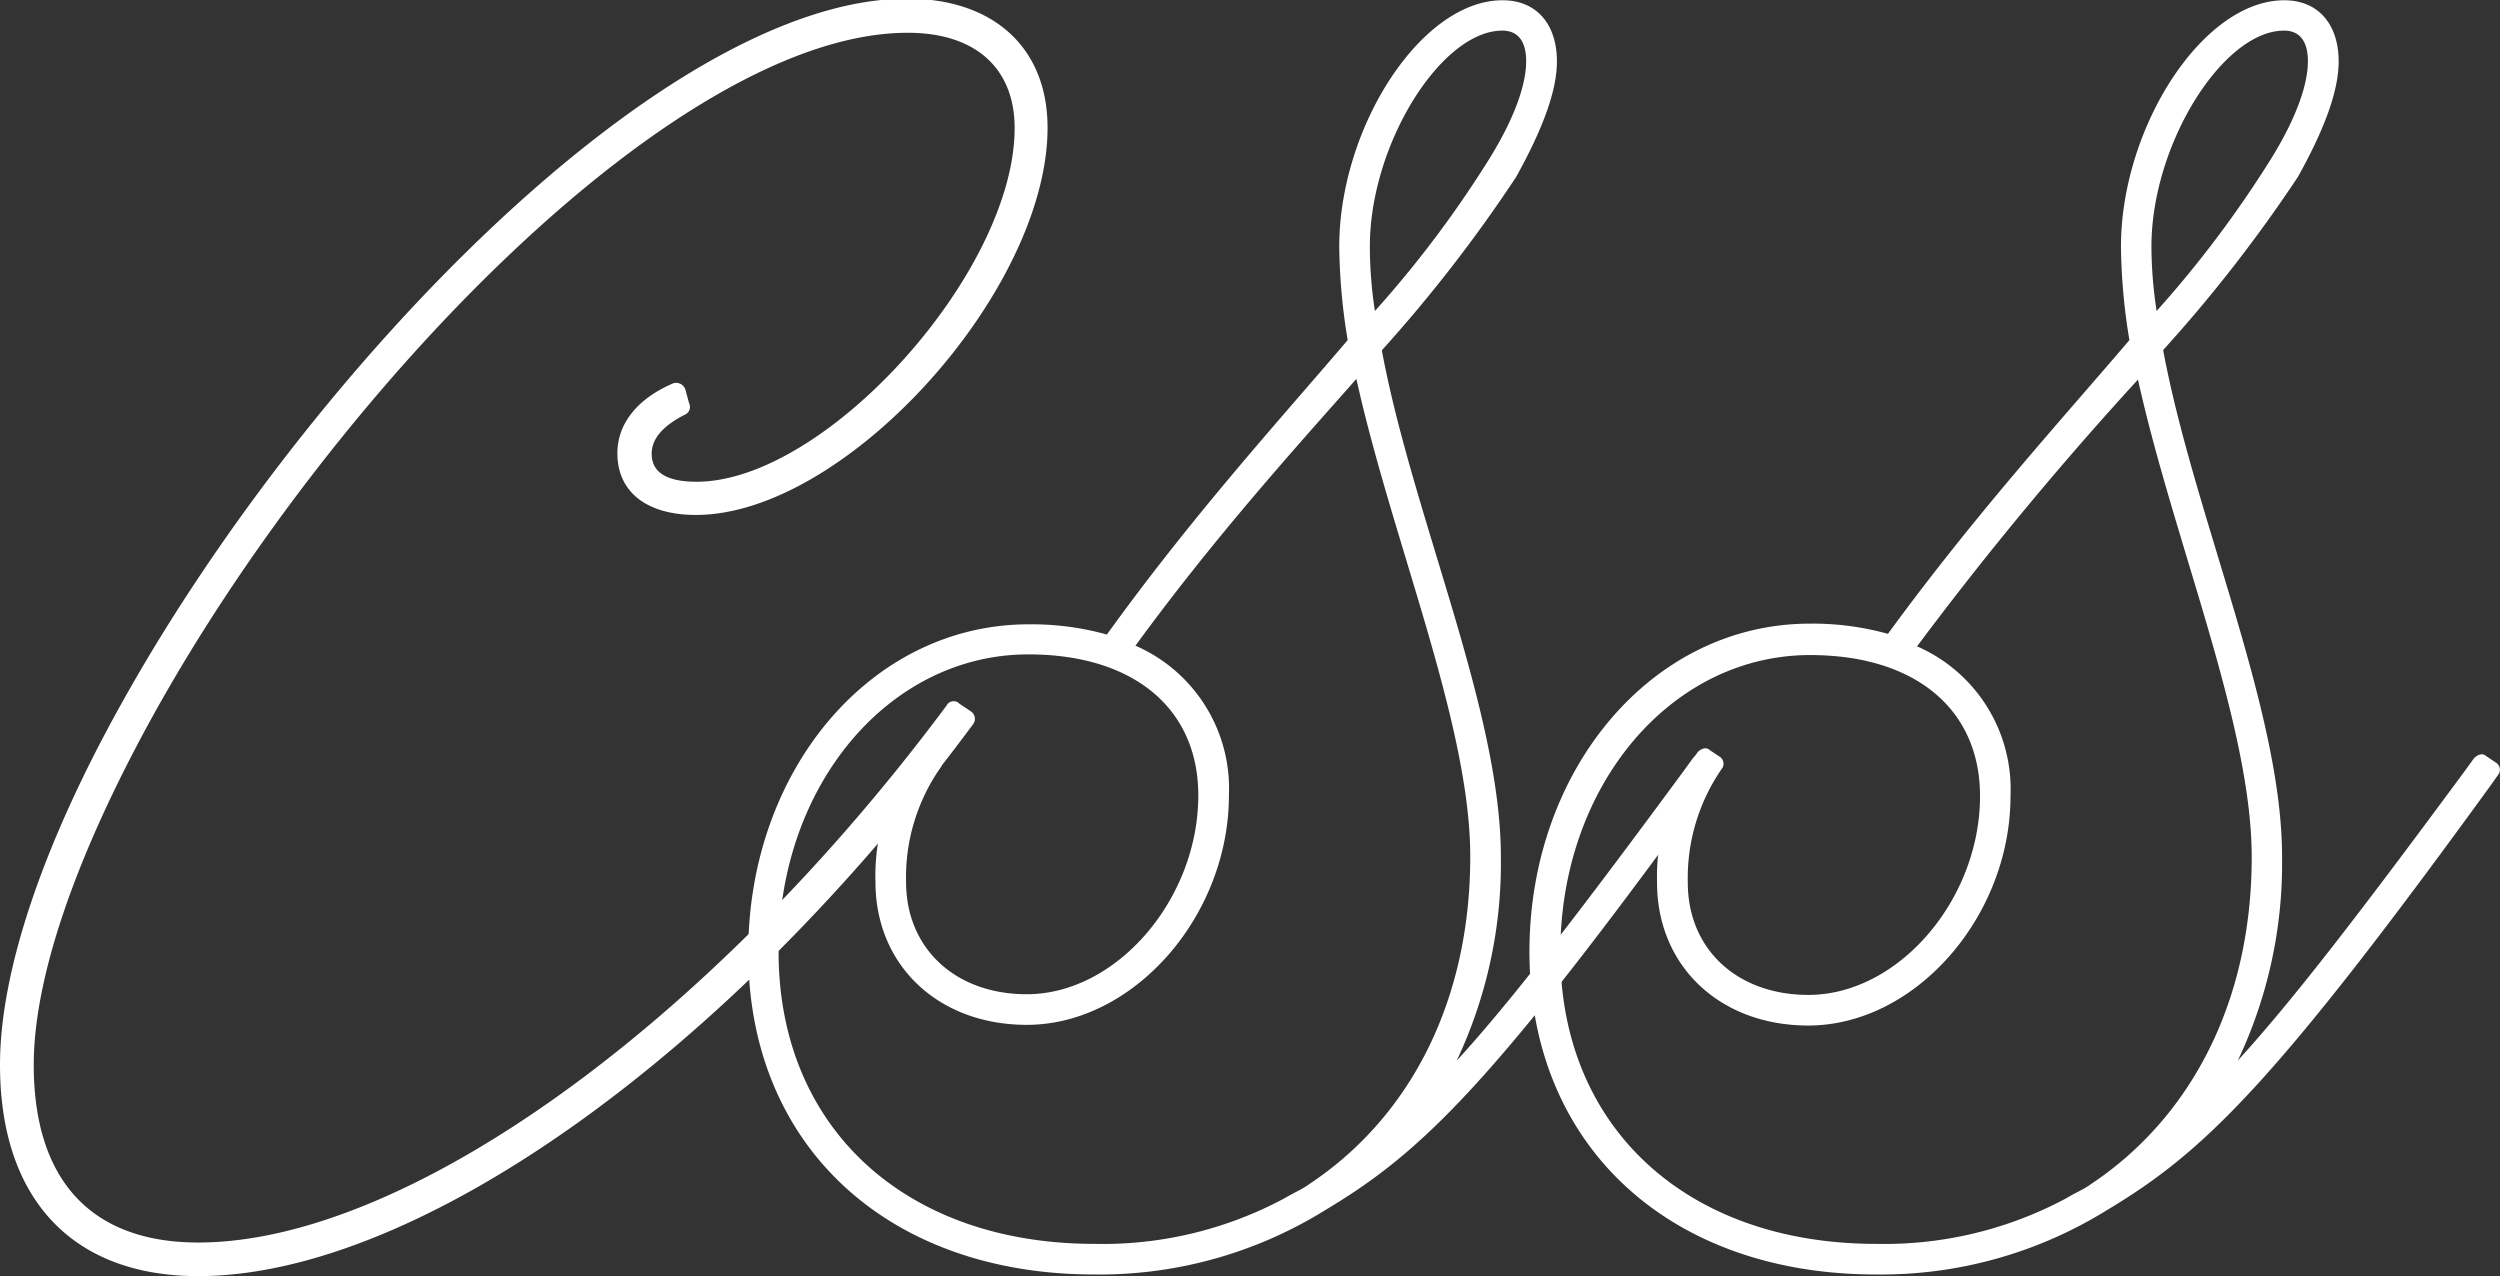 <svg xmlns="http://www.w3.org/2000/svg" viewBox="0 0 183.76 93.8" fill="white"><rect x="0" y="0" width="183.76" height="93.8" fill="#333333" stroke="none"/><title>CSS</title><path d="M70.53,51.73l.82.55a.66.66,0,0,1,.14,1C53.62,77.44,30.66,93.8,14.57,93.8,5.36,93.8,0,88.17,0,78.27,0,71.39,3.16,62,9.07,51.46,22.69,27.12,48.94-.1,66.68-.1,73-.1,77,3.48,77,9.39c0,12-14.85,28.46-25.85,28.46-3.57,0-5.77-1.65-5.77-4.54,0-2.2,1.51-4,4-5.09a.71.71,0,0,1,1,.42l.27,1a.61.61,0,0,1-.27.82c-1.65.83-2.48,1.79-2.48,2.89,0,1.37,1.1,2.06,3.3,2.06,9.49,0,23.38-15.4,23.38-26,0-4.4-2.89-7-7.84-7C50,2.38,24.61,28.5,11.27,52.56,5.5,63,2.48,71.94,2.48,78.27c0,8.52,4.26,13.06,12.09,13.06,15.26,0,37.54-16,55-39.46A.59.59,0,0,1,70.53,51.73Z"/><path d="M125.29,55.58l.75.5c.25.25.38.63.13.88l-.63.87c-15.86,21.86-21,26.85-28.1,31.1a31.46,31.46,0,0,1-17,4.75C65.21,93.68,55,84.19,55,70c0-13.37,9-24.11,20.61-24.11a20.64,20.64,0,0,1,5.75.75C87.7,37.85,93.94,31,99.06,25a44.39,44.39,0,0,1-.62-6.87c0-8.74,6-18.11,12-18.11,2.5,0,4,1.75,4,4.5,0,2.24-1.13,5.12-3,8.49a107.09,107.09,0,0,1-9.87,12.74c2.25,12.12,8.75,26.48,8.75,37.22a34,34,0,0,1-3.25,15c4-4.37,9-10.87,16.73-21.36l.63-.87C124.67,55.46,125,55.33,125.29,55.58ZM80.45,91.43a28.23,28.23,0,0,0,14-3.37c.63-.38,1.25-.63,1.75-1,7.37-4.87,11.87-13.37,11.87-24.11,0-9.74-5.75-23.23-8.37-35.1-4.87,5.5-10.49,11.74-16.24,19.61a11.45,11.45,0,0,1,6.87,11c0,8.87-7,16.87-14.86,16.87-6.5,0-11.12-4.37-11.12-10.5a15.47,15.47,0,0,1,3-9.61c.25-.25.62-.38.87-.13l.75.5a.61.61,0,0,1,.13.88,14.06,14.06,0,0,0-2.5,8.36c0,4.88,3.62,8.25,8.87,8.25,6.62,0,12.61-7,12.61-14.62,0-6.37-4.74-10.36-12.49-10.36-10.24,0-18.36,9.62-18.36,21.86C57.22,82.81,66.46,91.43,80.45,91.43Zm20.61-68.57a80.32,80.32,0,0,0,8.37-11.12c1.87-3,2.75-5.5,2.75-7.24,0-1.5-.63-2.25-1.75-2.25-4.5,0-9.74,8.37-9.74,15.86A31.67,31.67,0,0,0,101.06,22.86Z"/><path d="M182.75,55.58l.75.5a.62.62,0,0,1,.12.88l-.62.87c-15.86,21.86-21,26.85-28.1,31.1a31.49,31.49,0,0,1-17,4.75c-15.24,0-25.48-9.49-25.48-23.73,0-13.37,9-24.11,20.61-24.11a20.56,20.56,0,0,1,5.74.75C145.15,37.85,151.4,31,156.52,25a44.39,44.39,0,0,1-.62-6.87c0-8.74,6-18.11,12-18.11,2.49,0,4,1.75,4,4.5,0,2.24-1.12,5.12-3,8.49A107.09,107.09,0,0,1,159,25.73c2.25,12.12,8.74,26.48,8.74,37.22a33.81,33.81,0,0,1-3.25,15c4-4.37,9-10.87,16.74-21.36l.63-.87C182.13,55.46,182.5,55.33,182.75,55.58ZM137.91,91.43a28.26,28.26,0,0,0,14-3.37c.62-.38,1.25-.63,1.75-1C161,82.19,165.51,73.69,165.51,63c0-9.74-5.74-23.23-8.36-35.1a253.36,253.36,0,0,0-16.24,19.61,11.45,11.45,0,0,1,6.87,11c0,8.87-7,16.87-14.87,16.87-6.49,0-11.11-4.37-11.11-10.5a15.52,15.52,0,0,1,3-9.61c.25-.25.63-.38.88-.13l.75.5a.61.61,0,0,1,.12.88,14.12,14.12,0,0,0-2.49,8.36c0,4.88,3.62,8.25,8.86,8.25,6.62,0,12.62-7,12.62-14.62,0-6.37-4.75-10.36-12.49-10.36-10.24,0-18.36,9.62-18.36,21.86C114.68,82.81,123.92,91.43,137.91,91.43Zm20.61-68.57a81.13,81.13,0,0,0,8.37-11.12c1.87-3,2.75-5.5,2.75-7.24,0-1.5-.63-2.25-1.75-2.25-4.5,0-9.75,8.37-9.75,15.86A31.72,31.72,0,0,0,158.52,22.86Z"/></svg>